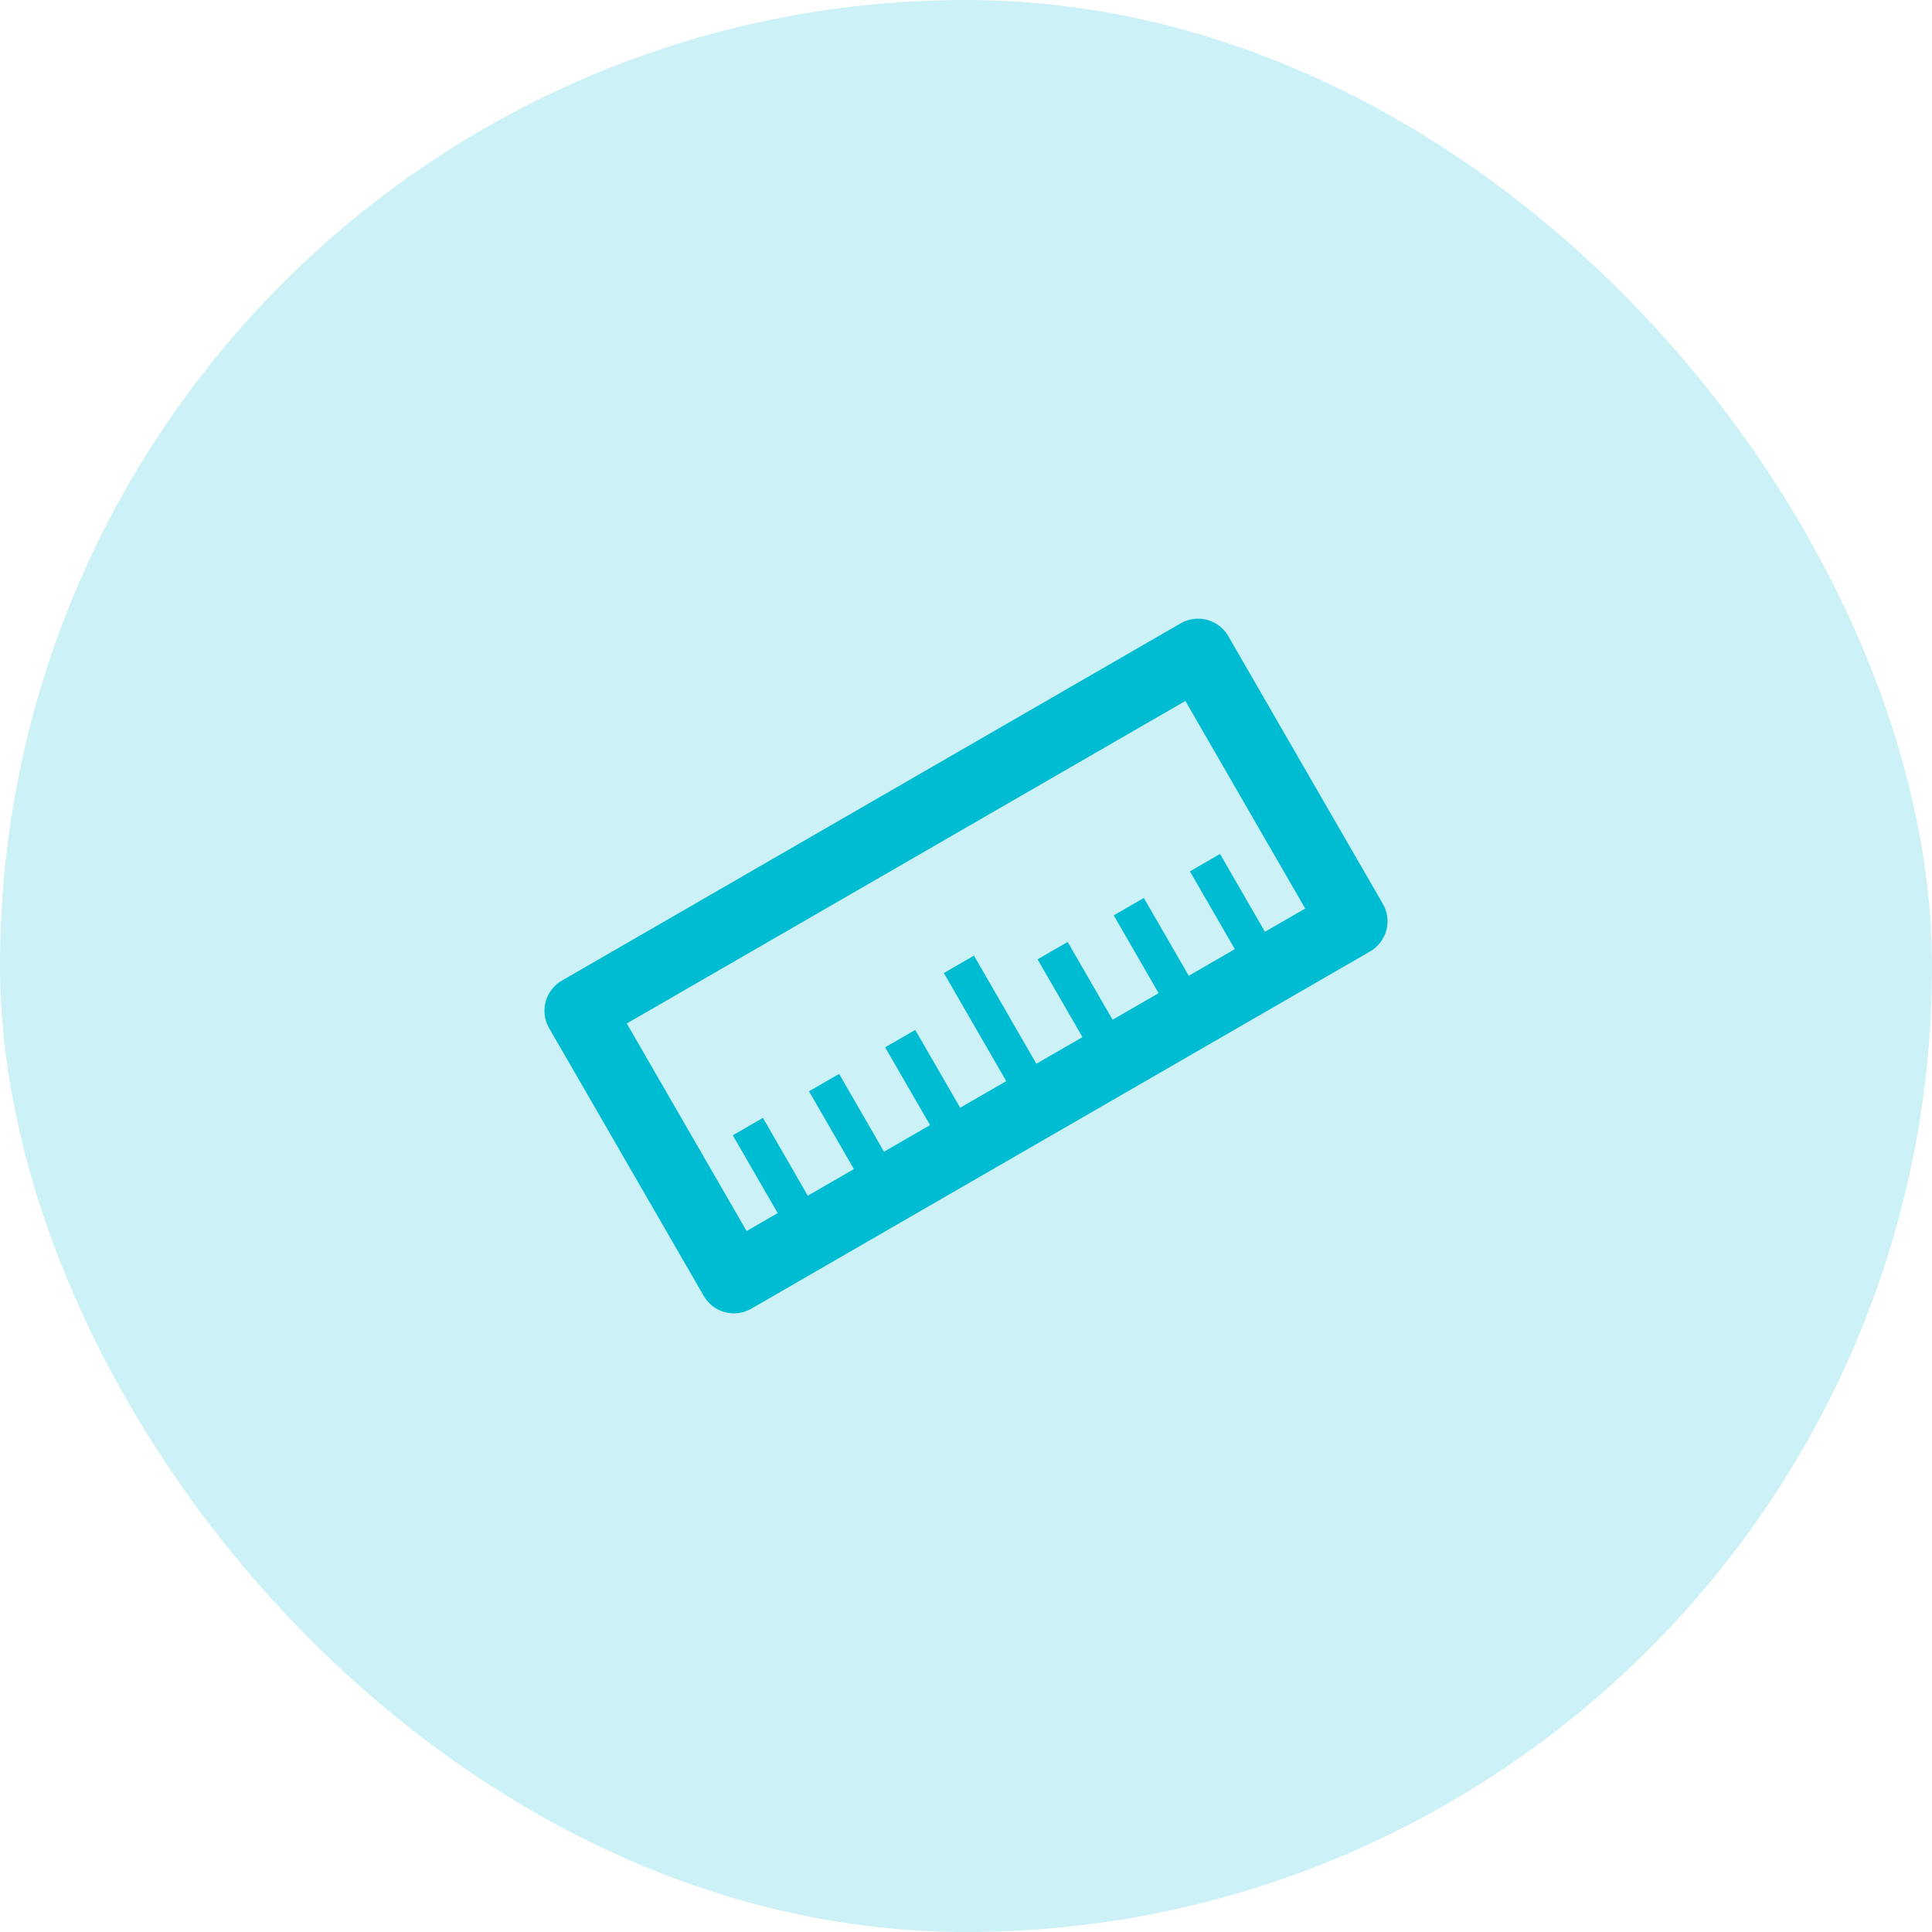 <svg width="110" height="110" viewBox="0 0 110 110" fill="none" xmlns="http://www.w3.org/2000/svg">
<rect width="110" height="110" rx="55" fill="#00BCD3" fill-opacity="0.2"/>
<g clip-path="url(#clip0_2808_14070)">
<path d="M31.99 55.832C31.535 56.095 31.203 56.528 31.067 57.035C30.931 57.542 31.003 58.083 31.265 58.538L40.069 73.787C40.199 74.012 40.372 74.209 40.578 74.368C40.785 74.526 41.02 74.642 41.272 74.709C41.523 74.777 41.785 74.794 42.043 74.76C42.301 74.726 42.55 74.641 42.775 74.511L78.01 54.169C78.235 54.039 78.432 53.866 78.591 53.659C78.749 53.453 78.865 53.217 78.933 52.966C79 52.715 79.017 52.453 78.983 52.194C78.949 51.937 78.865 51.688 78.734 51.463L69.931 36.214C69.801 35.989 69.628 35.791 69.422 35.633C69.215 35.474 68.98 35.358 68.728 35.291C68.477 35.224 68.215 35.207 67.957 35.241C67.699 35.275 67.45 35.359 67.225 35.489L31.99 55.832ZM35.687 58.272L67.49 39.91L74.313 51.728L72.021 53.051L69.464 48.621L67.749 49.612L70.306 54.042L67.683 55.556L65.125 51.127L63.41 52.117L65.967 56.547L63.347 58.06L60.789 53.63L59.074 54.62L61.631 59.05L59.008 60.565L55.454 54.41L53.739 55.4L57.292 61.555L54.669 63.07L52.111 58.64L50.396 59.631L52.953 64.06L50.333 65.573L47.776 61.143L46.06 62.134L48.617 66.563L45.994 68.078L43.437 63.648L41.721 64.639L44.279 69.069L42.509 70.09L35.687 58.272Z" fill="#00BCD3"/>
</g>
<defs>
<clipPath id="clip0_2808_14070">
<rect width="48" height="48" fill="white" transform="translate(31 31)"/>
</clipPath>
</defs>
</svg>
